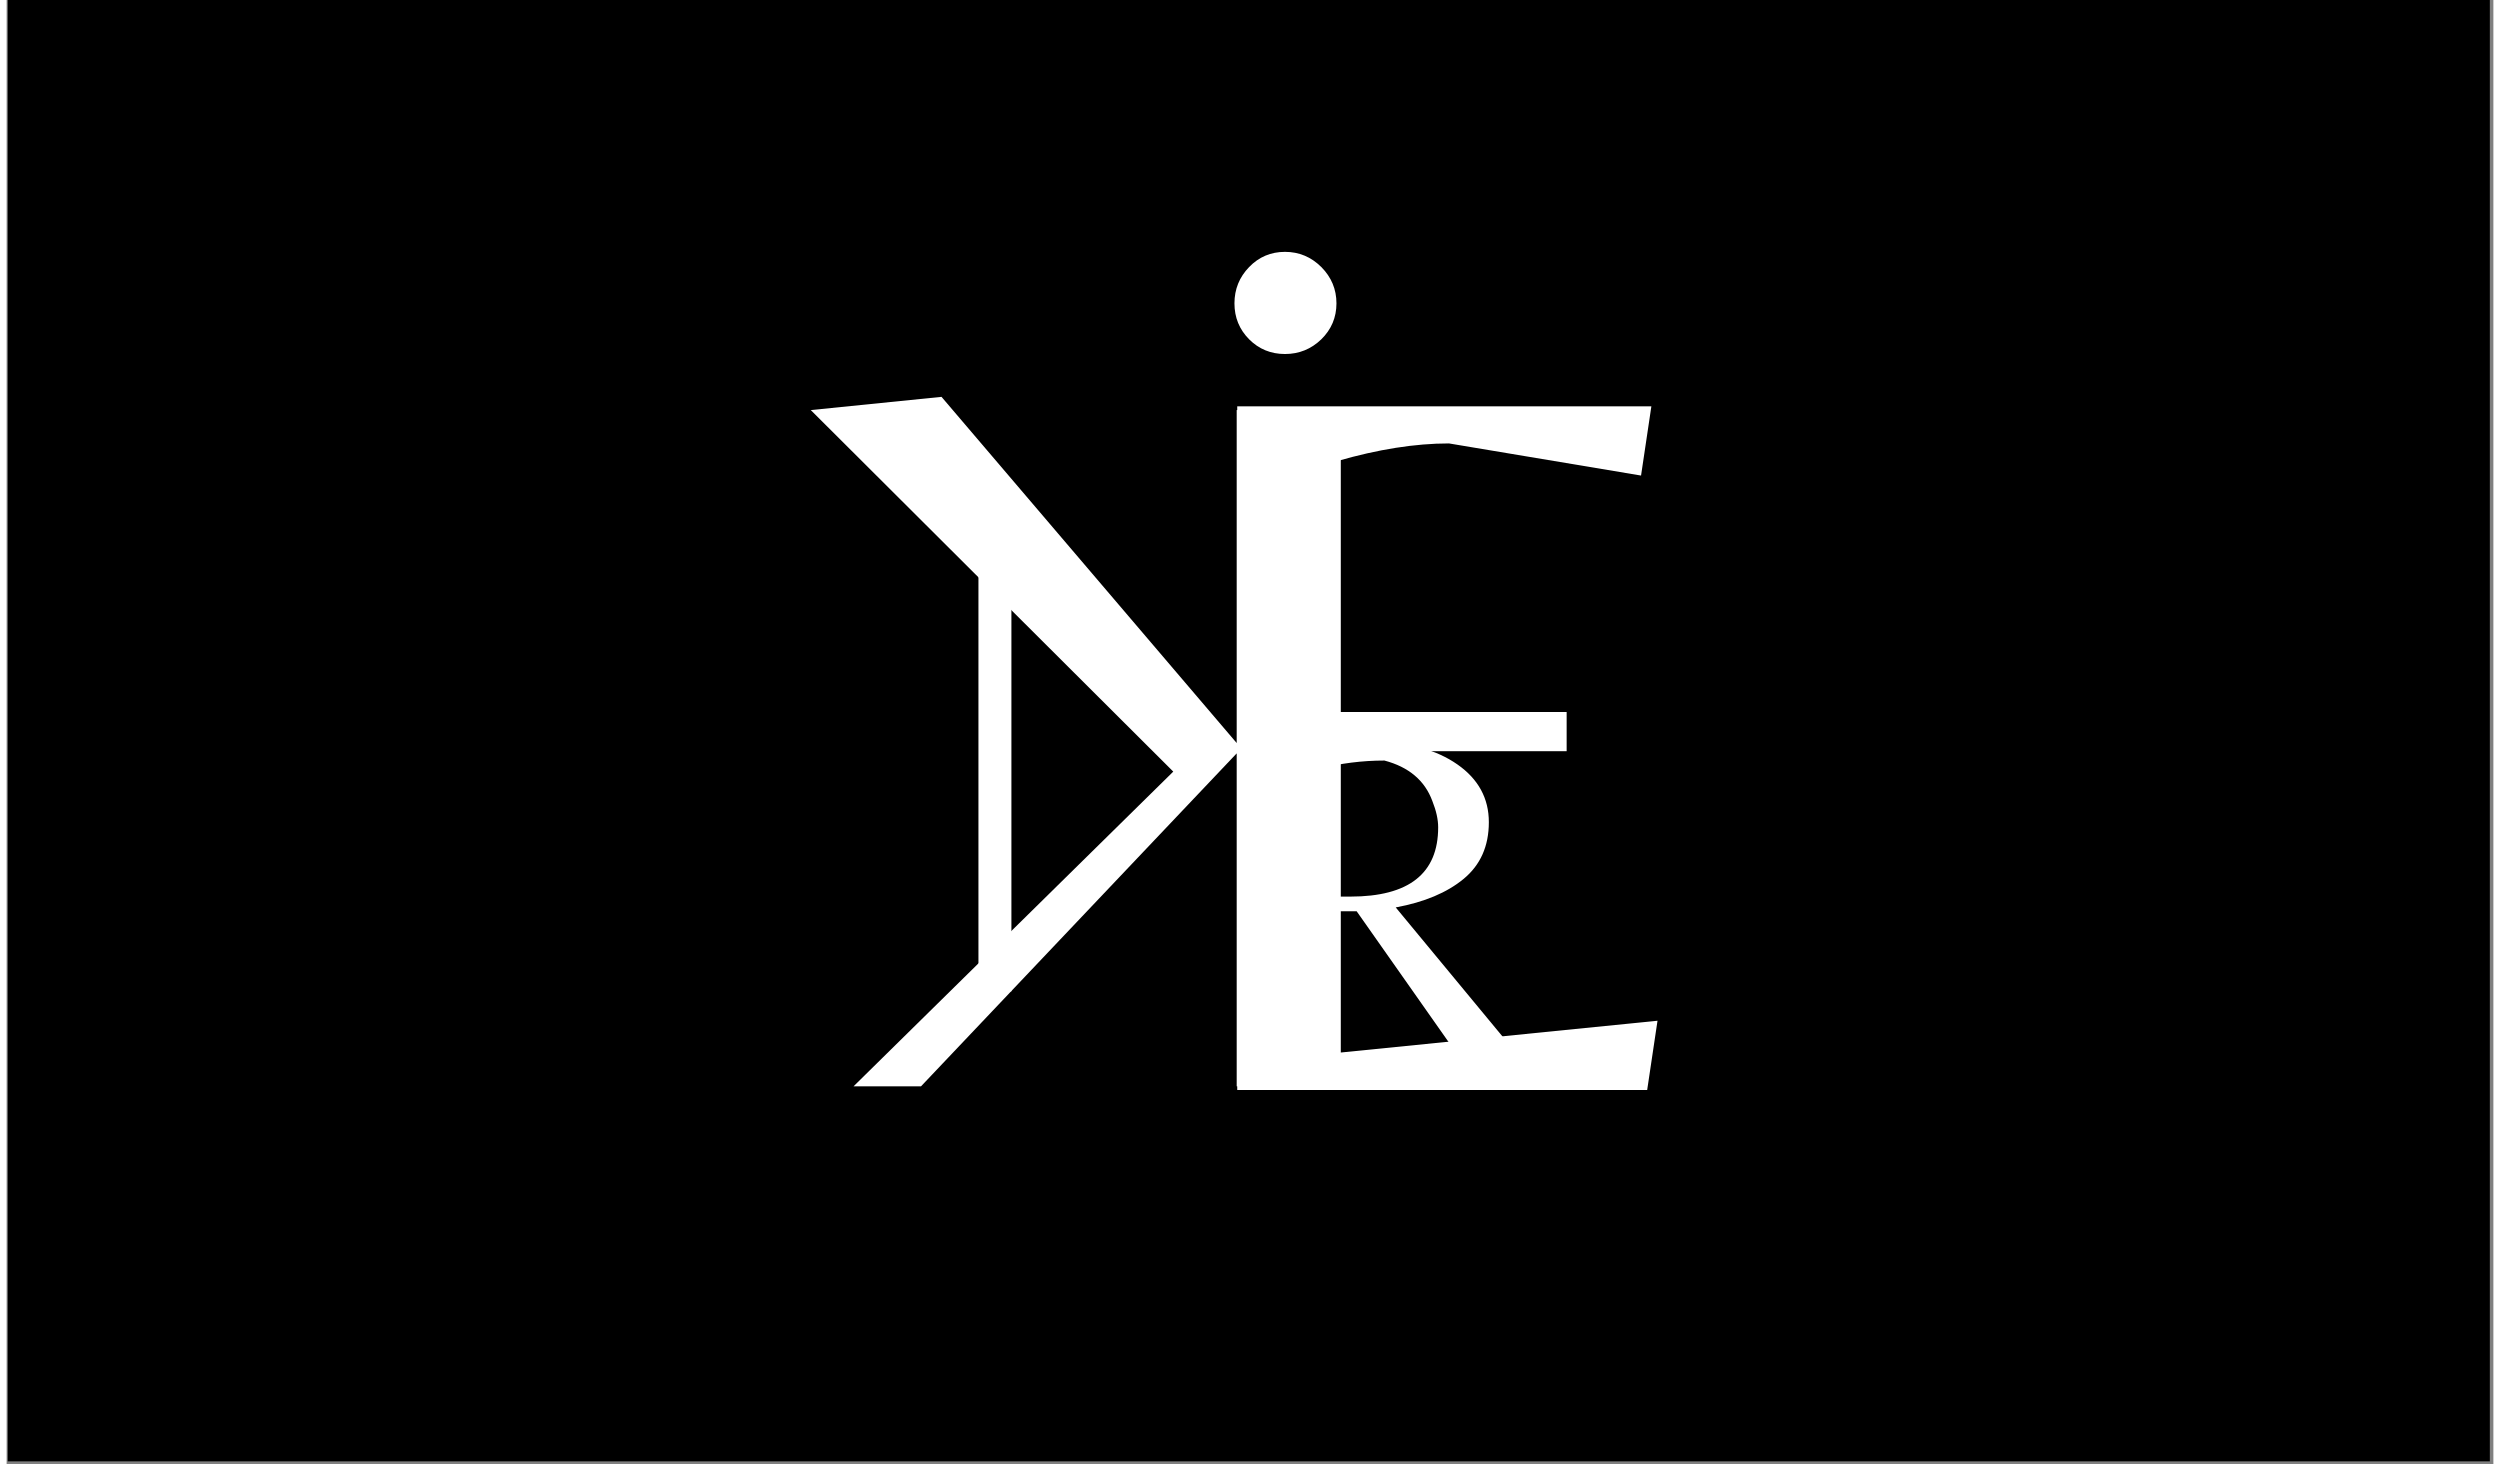 <svg xmlns="http://www.w3.org/2000/svg" xmlns:xlink="http://www.w3.org/1999/xlink" width="321" zoomAndPan="magnify" viewBox="0 0 240.75 141.75" height="188" preserveAspectRatio="xMidYMid meet" version="1.0"><rect x="0" y="0" width="240.75" height="141.75" fill="#808080" stroke="none"/><defs><g/><clipPath id="0f3cc17332"><path d="M 0.086 0 L 240.414 0 L 240.414 141.5 L 0.086 141.5 Z M 0.086 0 " clip-rule="nonzero"/></clipPath></defs><g clip-path="url(#0f3cc17332)"><path fill="#ffffff" d="M 0.086 0 L 240.664 0 L 240.664 141.648 L 0.086 141.648 Z M 0.086 0 " fill-opacity="1" fill-rule="nonzero"/><path fill="#000000" d="M 0.086 0 L 240.664 0 L 240.664 141.648 L 0.086 141.648 Z M 0.086 0 " fill-opacity="1" fill-rule="nonzero"/></g><g fill="#ffffff" fill-opacity="1"><g transform="translate(110.139, 105.523)"><g><path d="M 9 0 L 9 -66.188 L 49.094 -66.188 L 48.094 -59.484 L 29.5 -62.594 C 26.227 -62.594 22.629 -62.023 18.703 -60.891 L 18.703 -36.594 L 40.891 -36.594 L 40.891 -32.797 L 18.703 -32.797 L 18.703 -3.594 L 49.688 -6.703 L 48.688 0 Z M 9 0 "/></g></g></g><g fill="#ffffff" fill-opacity="1"><g transform="translate(138.071, 39.701)"><g><path d="M -18.984 0 L -8.906 0 L -8.906 65.469 L -18.984 65.469 L -18.984 33.234 L -49.547 65.469 L -56.078 65.469 L -25.125 35 L -60.219 0 L -47.562 -1.281 L -18.984 32.234 Z M -18.984 0 "/></g></g></g><g fill="#ffffff" fill-opacity="1"><g transform="translate(118.186, 103.146)"><g><path d="M 8.875 -14.922 L 8.875 0 L 4.25 0 L 4.25 -31.266 L 14.453 -31.266 C 17.629 -31.266 20.234 -30.555 22.266 -29.141 C 24.297 -27.723 25.312 -25.859 25.312 -23.547 C 25.312 -21.234 24.5 -19.406 22.875 -18.062 C 21.258 -16.727 19.066 -15.805 16.297 -15.297 L 28.953 0 L 23.469 0.656 L 12.516 -14.922 Z M 8.875 -16.344 L 11.906 -16.344 C 17.57 -16.344 20.406 -18.578 20.406 -23.047 C 20.406 -23.805 20.219 -24.656 19.844 -25.594 C 19.113 -27.582 17.566 -28.891 15.203 -29.516 C 13.066 -29.516 10.957 -29.25 8.875 -28.719 Z M 8.875 -16.344 "/></g></g></g><g fill="#ffffff" fill-opacity="1"><g transform="translate(112.636, 33.289)"><g><path d="M 7.656 -0.438 C 6.707 -1.395 6.234 -2.555 6.234 -3.922 C 6.234 -5.285 6.707 -6.457 7.656 -7.438 C 8.602 -8.414 9.758 -8.906 11.125 -8.906 C 12.488 -8.906 13.66 -8.414 14.641 -7.438 C 15.617 -6.457 16.109 -5.285 16.109 -3.922 C 16.109 -2.555 15.617 -1.395 14.641 -0.438 C 13.66 0.508 12.488 0.984 11.125 0.984 C 9.758 0.984 8.602 0.508 7.656 -0.438 Z M 7.656 -0.438 "/></g></g></g><path stroke-linecap="butt" transform="matrix(0, -0.398, 0.399, 0, 94.085, 95.974)" fill="none" stroke-linejoin="miter" d="M 0.005 3.999 L 117.226 3.999 " stroke="#ffffff" stroke-width="8" stroke-opacity="1" stroke-miterlimit="4"/></svg>